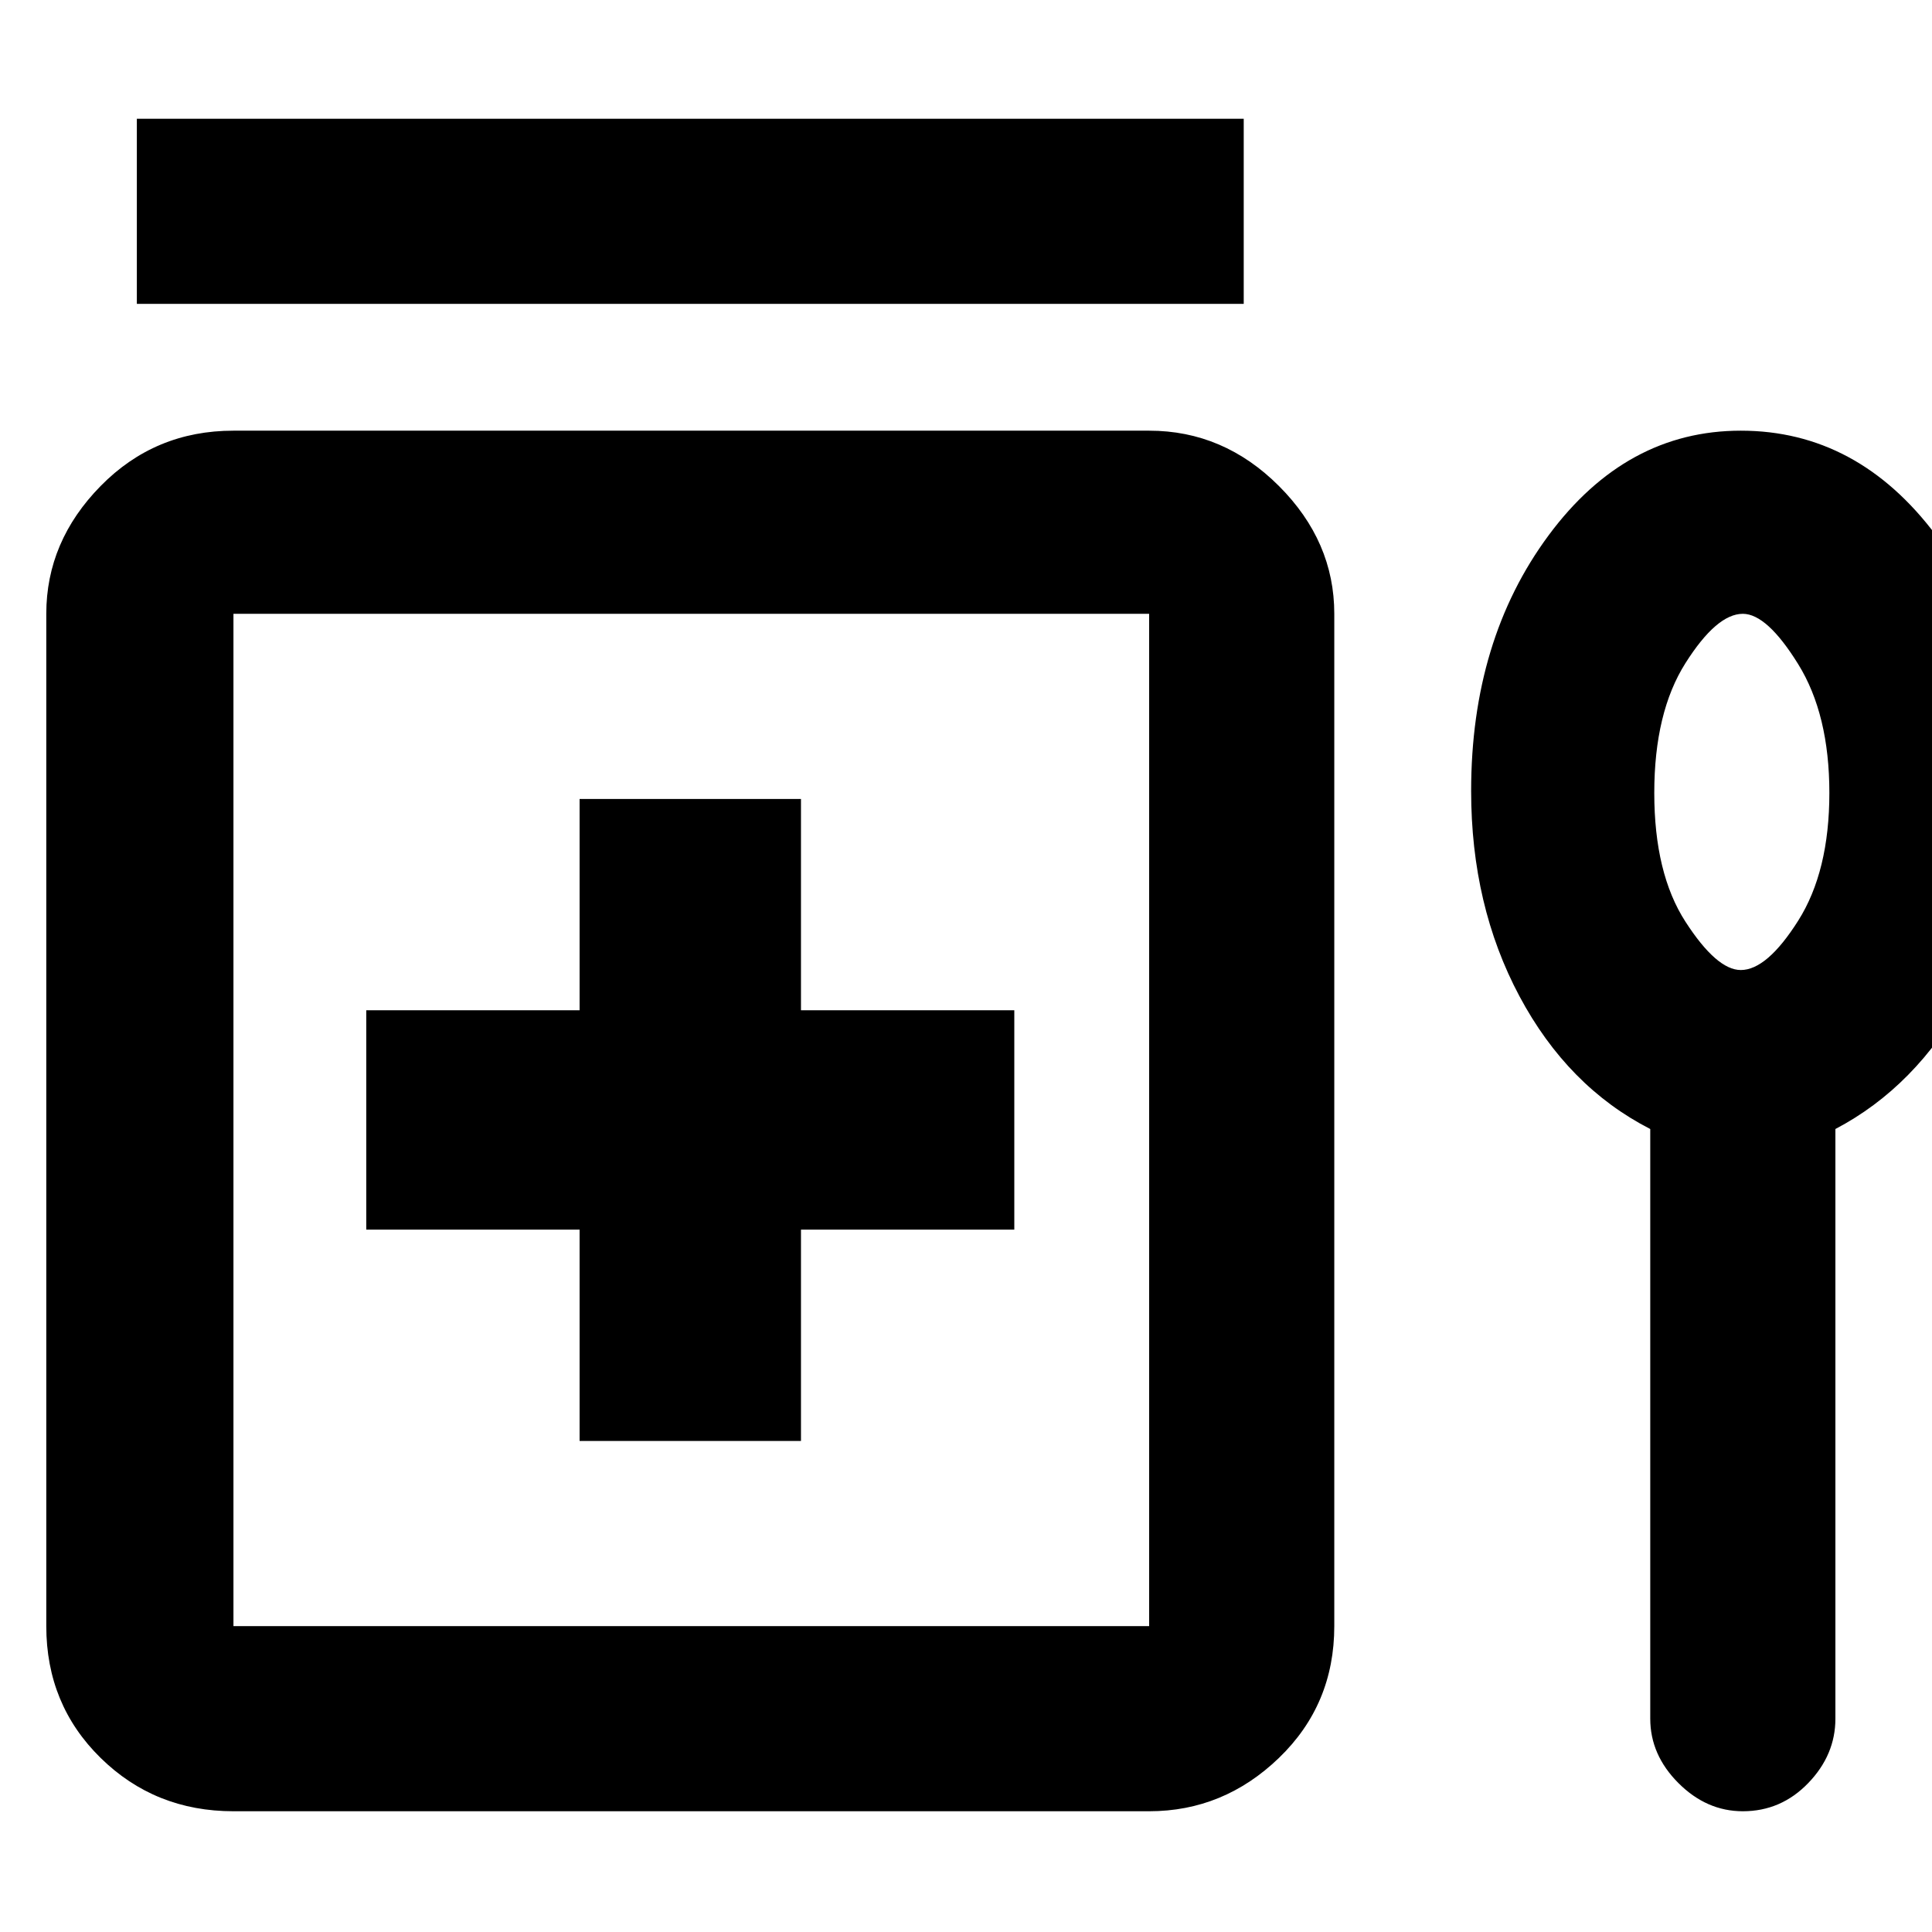 <svg xmlns="http://www.w3.org/2000/svg" height="48" width="48"><path d="M3.4 7.55V2.95H30.9V7.55ZM14.4 35.8H19.9V30.55H25.2V25.1H19.9V19.85H14.4V25.1H9.1V30.55H14.4ZM5.8 45Q3.85 45 2.5 43.675Q1.15 42.35 1.15 40.4V15.25Q1.15 13.45 2.5 12.075Q3.85 10.7 5.8 10.7H28.55Q30.4 10.7 31.775 12.075Q33.15 13.45 33.15 15.25V40.4Q33.15 42.35 31.775 43.675Q30.4 45 28.55 45ZM5.8 40.4H28.55Q28.55 40.4 28.55 40.4Q28.55 40.4 28.55 40.4V15.25Q28.55 15.25 28.55 15.25Q28.55 15.25 28.55 15.25H5.8Q5.8 15.25 5.8 15.25Q5.8 15.25 5.8 15.25V40.4Q5.8 40.4 5.8 40.4Q5.8 40.4 5.8 40.4ZM41 28.05Q38.95 27 37.75 24.75Q36.55 22.5 36.55 19.65Q36.55 15.9 38.475 13.3Q40.4 10.7 43.25 10.7Q46.15 10.7 48.1 13.3Q50.05 15.9 50.05 19.65Q50.05 22.55 48.825 24.775Q47.6 27 45.6 28.05V42.7Q45.6 43.6 44.925 44.3Q44.25 45 43.3 45Q42.4 45 41.7 44.3Q41 43.6 41 42.7ZM43.25 24.1Q43.9 24.1 44.675 22.875Q45.45 21.65 45.45 19.7Q45.45 17.75 44.675 16.5Q43.9 15.25 43.3 15.25Q42.65 15.25 41.875 16.475Q41.1 17.7 41.1 19.7Q41.1 21.7 41.875 22.9Q42.65 24.1 43.25 24.1ZM17.15 27.85Q17.15 27.85 17.15 27.85Q17.15 27.85 17.15 27.85Q17.15 27.85 17.15 27.85Q17.15 27.85 17.15 27.85Q17.15 27.85 17.15 27.85Q17.15 27.85 17.15 27.85Q17.15 27.85 17.15 27.85Q17.15 27.85 17.15 27.85ZM43.3 19.65Q43.3 19.65 43.3 19.65Q43.3 19.65 43.3 19.65Q43.3 19.65 43.3 19.65Q43.3 19.65 43.3 19.65Q43.3 19.65 43.3 19.65Q43.3 19.65 43.3 19.65Q43.3 19.65 43.3 19.65Q43.3 19.65 43.3 19.65Z"/></svg>